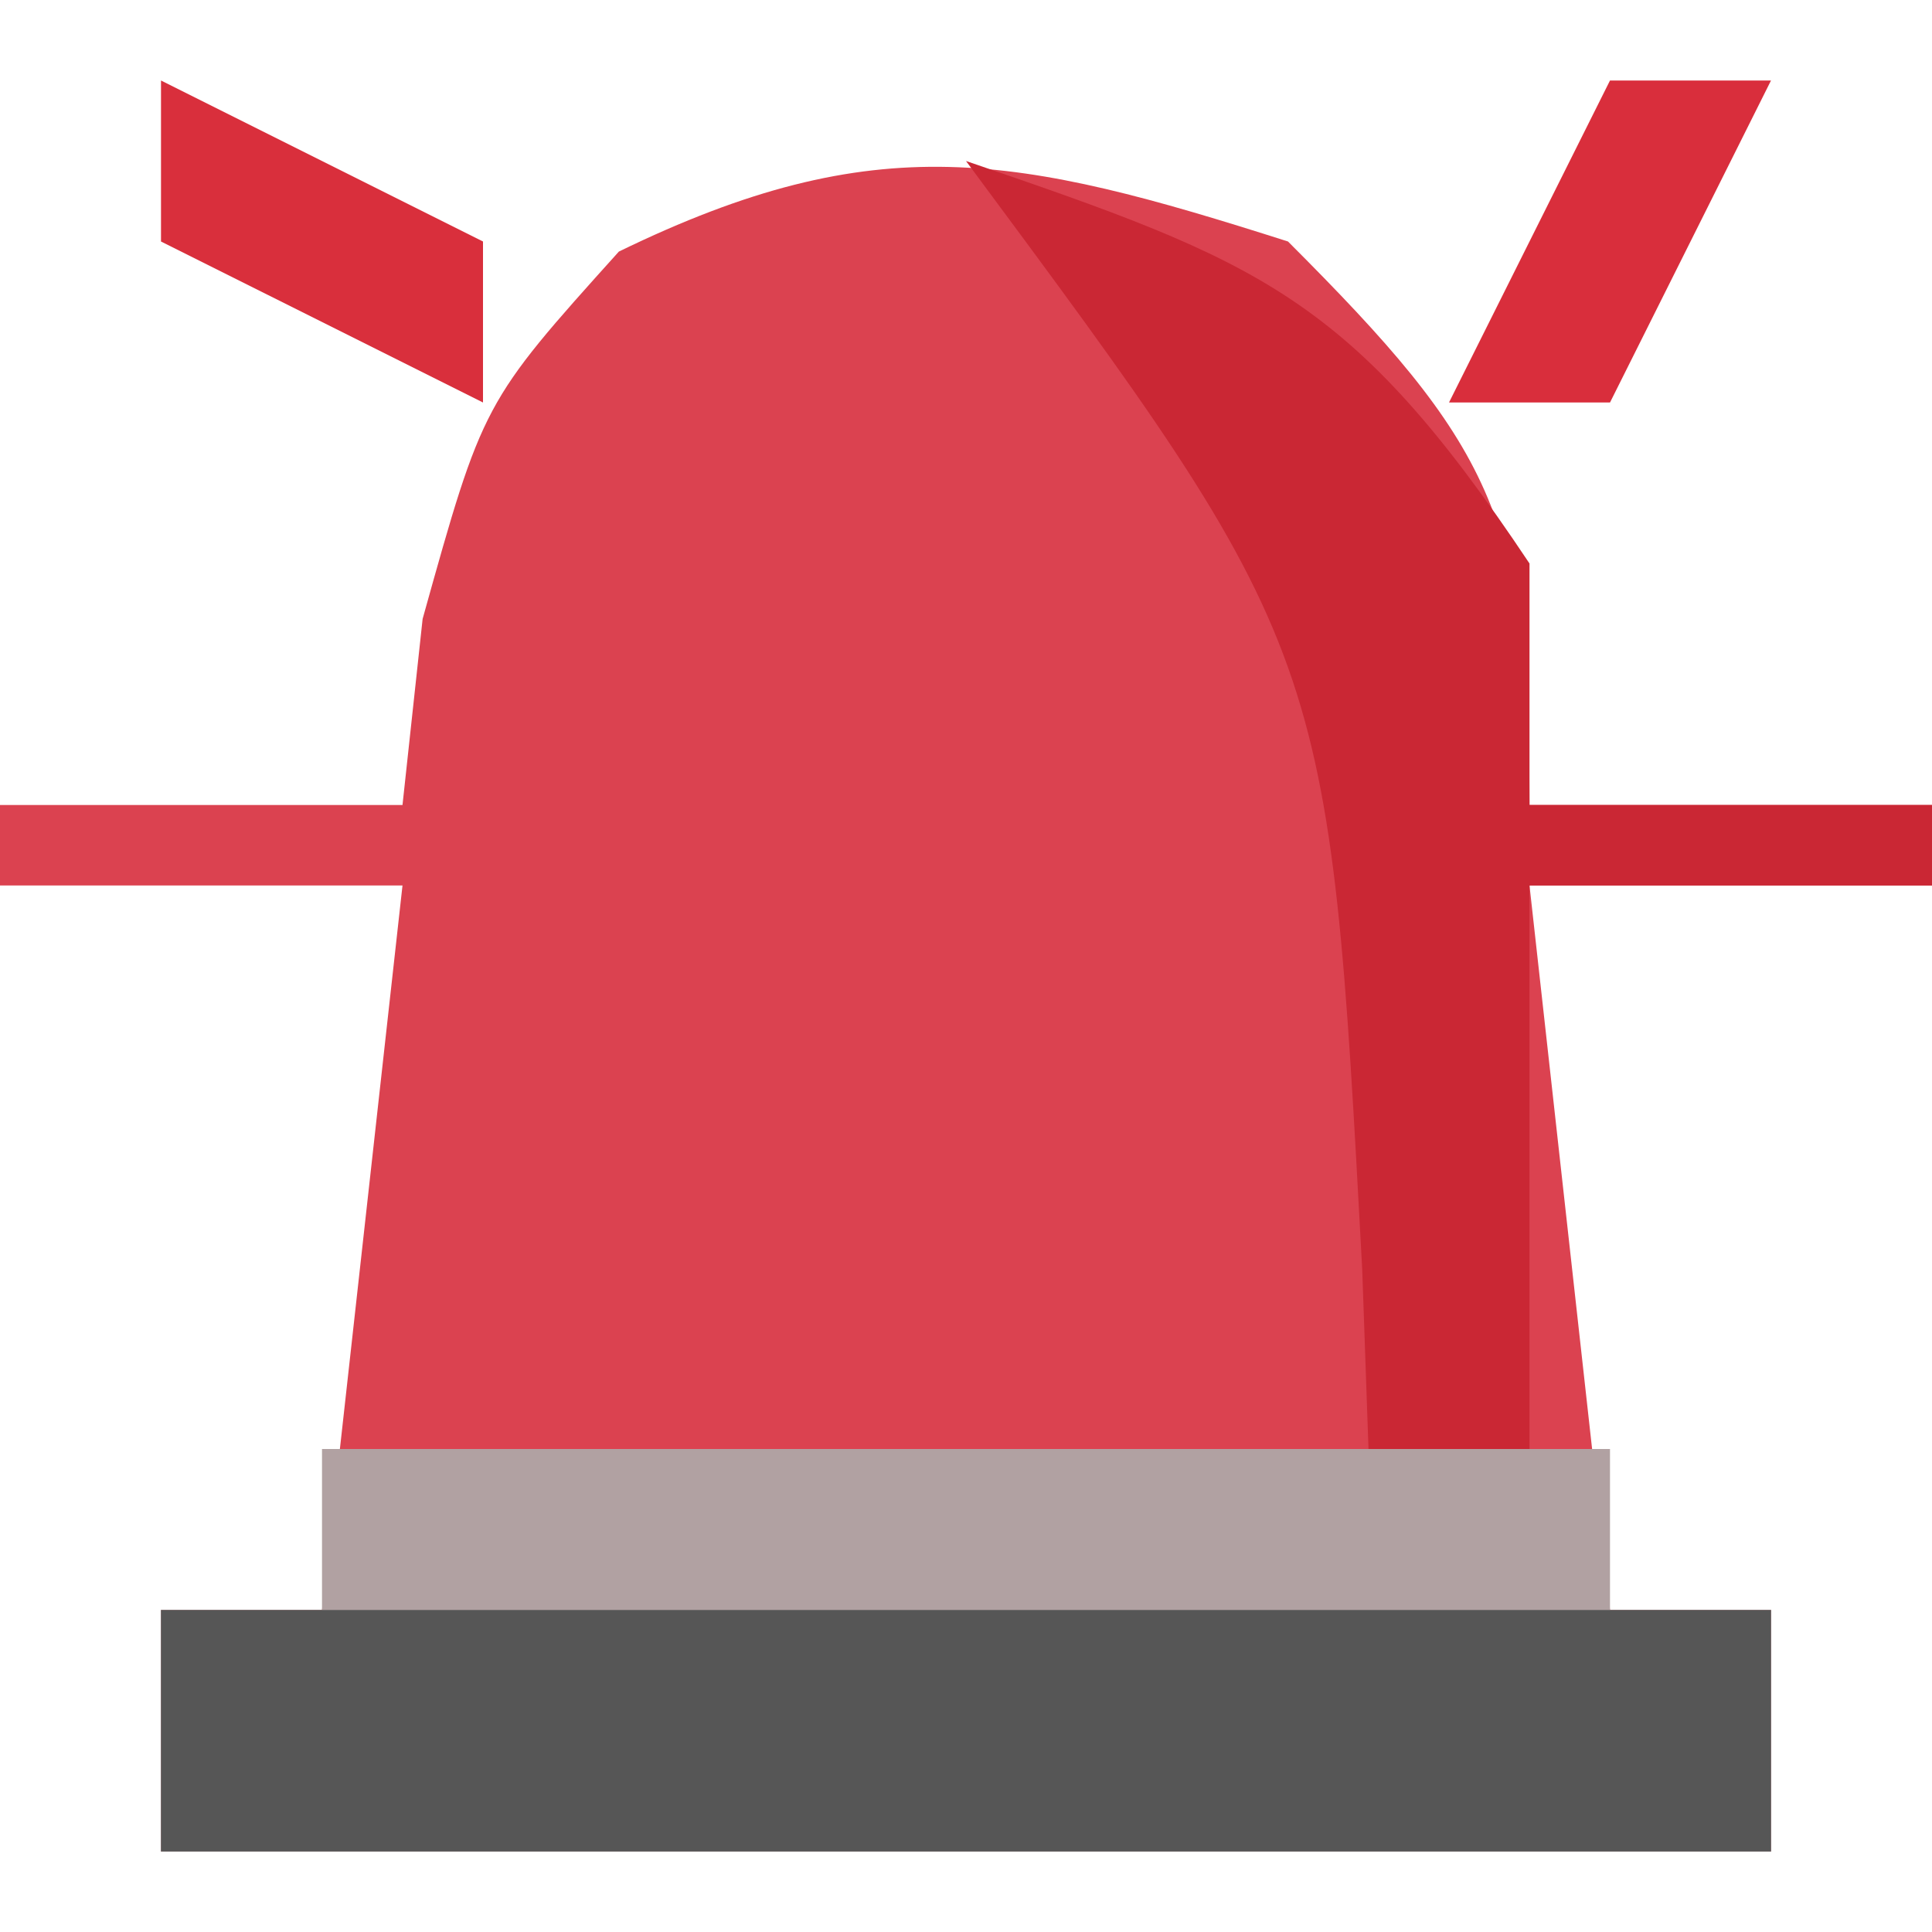 <?xml version="1.0" encoding="UTF-8"?>
<svg version="1.1" xmlns="http://www.w3.org/2000/svg" width="24" height="24">
<path d="M0 0 C2.51 2.51 3 3.406 3 7 C4.65 7 6.3 7 8 7 C8 7.33 8 7.66 8 8 C6.35 8 4.7 8 3 8 C3.33 10.97 3.66 13.94 4 17 C4.66 17 5.32 17 6 17 C6 17.99 6 18.98 6 20 C-0.6 20 -7.2 20 -14 20 C-14 19.01 -14 18.02 -14 17 C-13.34 17 -12.68 17 -12 17 C-11.67 14.03 -11.34 11.06 -11 8 C-12.65 8 -14.3 8 -16 8 C-16 7.67 -16 7.34 -16 7 C-14.35 7 -12.7 7 -11 7 C-10.918 6.237 -10.835 5.474 -10.75 4.688 C-10 2 -10 2 -8.312 0.125 C-5.102 -1.437 -3.365 -1.074 0 0 Z " fill="#DB4250" transform="translate(16,3)"/>
<path d="M0 0 C5.28 0 10.56 0 16 0 C16 0.66 16 1.32 16 2 C16.66 2 17.32 2 18 2 C18 2.99 18 3.98 18 5 C11.4 5 4.8 5 -2 5 C-2 4.01 -2 3.02 -2 2 C-1.34 2 -0.68 2 0 2 C0 1.34 0 0.68 0 0 Z " fill="#B1A1A2" transform="translate(4,18)"/>
<path d="M0 0 C6.6 0 13.2 0 20 0 C20 0.99 20 1.98 20 3 C13.4 3 6.8 3 0 3 C0 2.01 0 1.02 0 0 Z " fill="#565656" transform="translate(2,20)"/>
<path d="M0 0 C3.653 1.25 4.781 1.671 7 5 C7 5.99 7 6.98 7 8 C8.65 8 10.3 8 12 8 C12 8.33 12 8.66 12 9 C10.35 9 8.7 9 7 9 C7 11.31 7 13.62 7 16 C6.34 16 5.68 16 5 16 C4.961 14.896 4.961 14.896 4.922 13.77 C4.509 6.081 4.509 6.081 0 0 Z " fill="#CA2734" transform="translate(12,2)"/>
<path d="M0 0 C0.66 0 1.32 0 2 0 C1.34 1.32 0.68 2.64 0 4 C-0.66 4 -1.32 4 -2 4 C-1.34 2.68 -0.68 1.36 0 0 Z " fill="#D92E3C" transform="translate(20,1)"/>
<path d="M0 0 C1.98 0.99 1.98 0.99 4 2 C4 2.66 4 3.32 4 4 C2.68 3.34 1.36 2.68 0 2 C0 1.34 0 0.68 0 0 Z " fill="#D92F3C" transform="translate(2,1)"/>
</svg>
